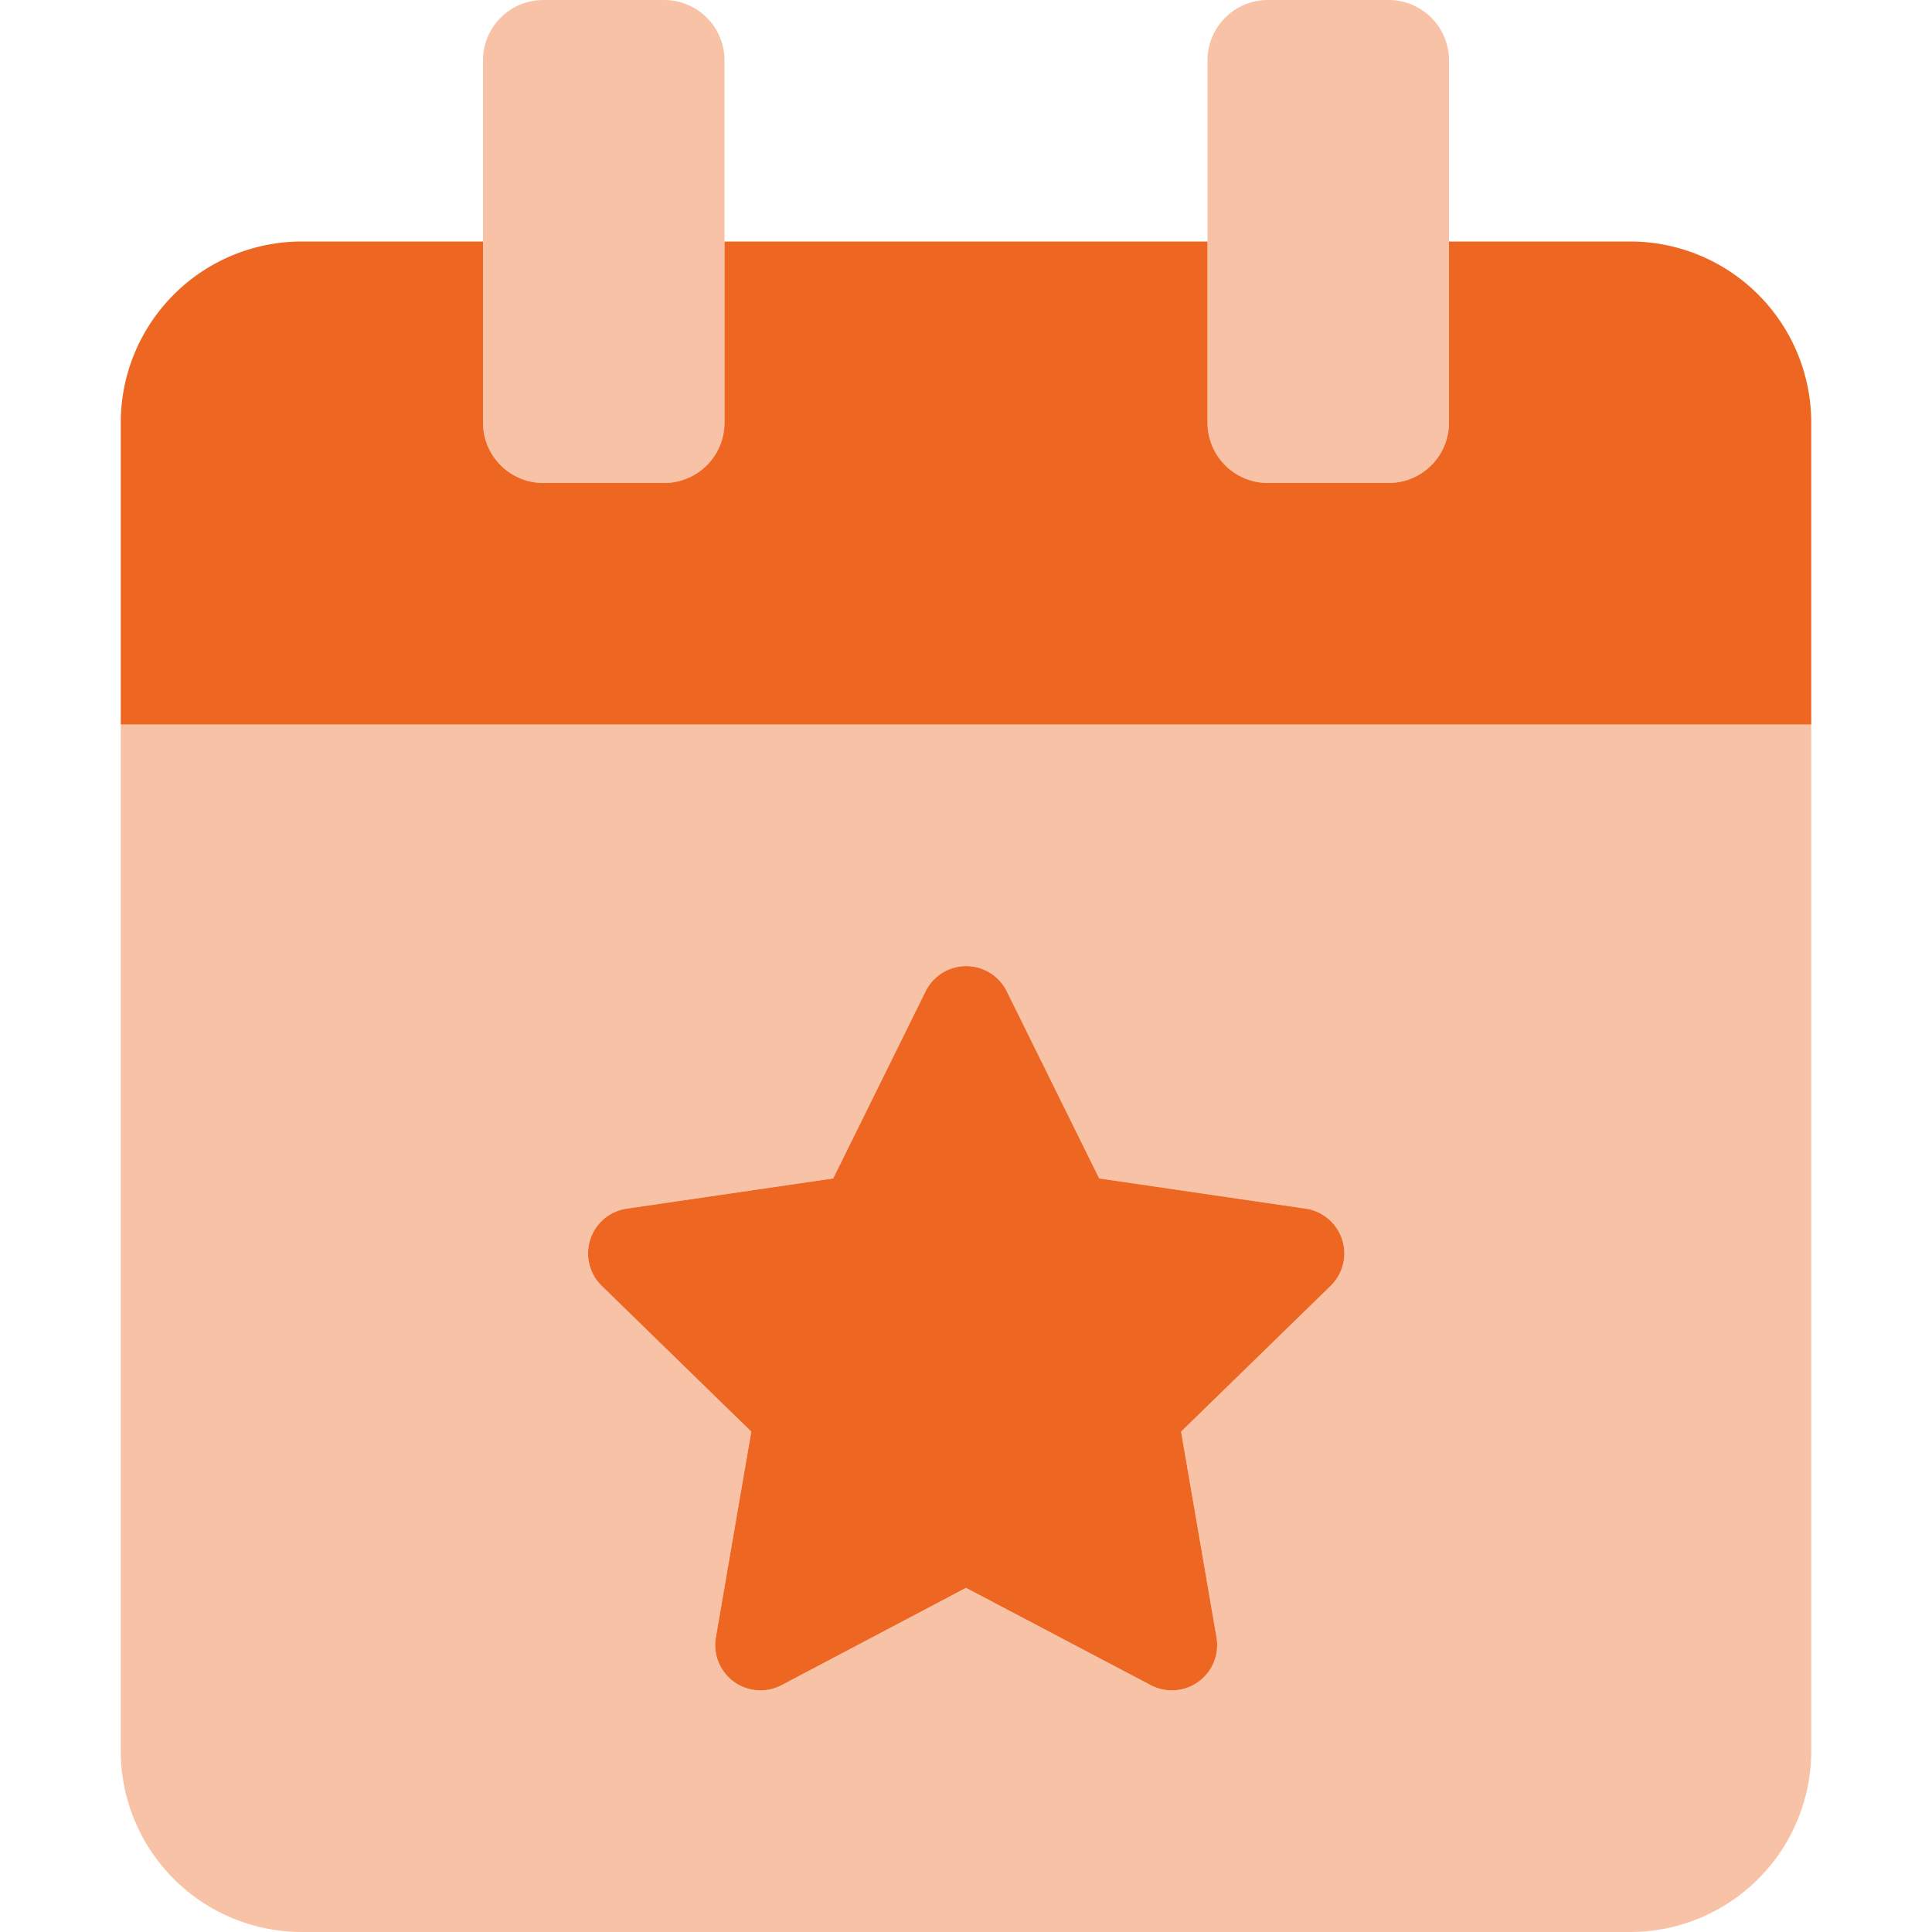 <?xml version="1.0" standalone="no"?><!DOCTYPE svg PUBLIC "-//W3C//DTD SVG 1.1//EN" "http://www.w3.org/Graphics/SVG/1.1/DTD/svg11.dtd"><svg t="1716281990354" class="icon" viewBox="0 0 1024 1024" version="1.1" xmlns="http://www.w3.org/2000/svg" p-id="50880" xmlns:xlink="http://www.w3.org/1999/xlink" width="200" height="200"><path d="M64 384v544a96 96 0 0 0 96 96h704a96 96 0 0 0 96-96V384z m648.26 283.82a23.84 23.84 0 0 1-7.06 13.78L626 758.8l18.8 109.2a24 24 0 0 1-34.8 25.2l-98-51.6-97.8 51.6a24 24 0 0 1-34.8-25.2l18.8-109.2-79.2-77.2a24 24 0 0 1 13.2-41l109.4-16 49-99.2a24 24 0 0 1 43 0l49 99.2 109.4 16a24 24 0 0 1 20.26 27.22zM672 256h64a32 32 0 0 0 32-32V32a32 32 0 0 0-32-32h-64a32 32 0 0 0-32 32v192a32 32 0 0 0 32 32z m-384 0h64a32 32 0 0 0 32-32V32a32 32 0 0 0-32-32h-64a32 32 0 0 0-32 32v192a32 32 0 0 0 32 32z" opacity=".4" p-id="50881" fill="#ed6723"></path><path d="M692 640.6l-109.4-16-49-99.2a24 24 0 0 0-43 0l-49 99.2-109.4 16a24 24 0 0 0-13.2 41l79.2 77.2-18.8 109.2a24 24 0 0 0 34.8 25.2l97.8-51.6 98 51.6a24 24 0 0 0 34.8-25.2l-18.8-109.2 79.2-77.2a24 24 0 0 0-13.2-41zM864 128h-96v96a32 32 0 0 1-32 32h-64a32 32 0 0 1-32-32V128H384v96a32 32 0 0 1-32 32h-64a32 32 0 0 1-32-32V128H160a96 96 0 0 0-96 96v160h896v-160a96 96 0 0 0-96-96z" p-id="50882" fill="#ed6723"></path></svg>